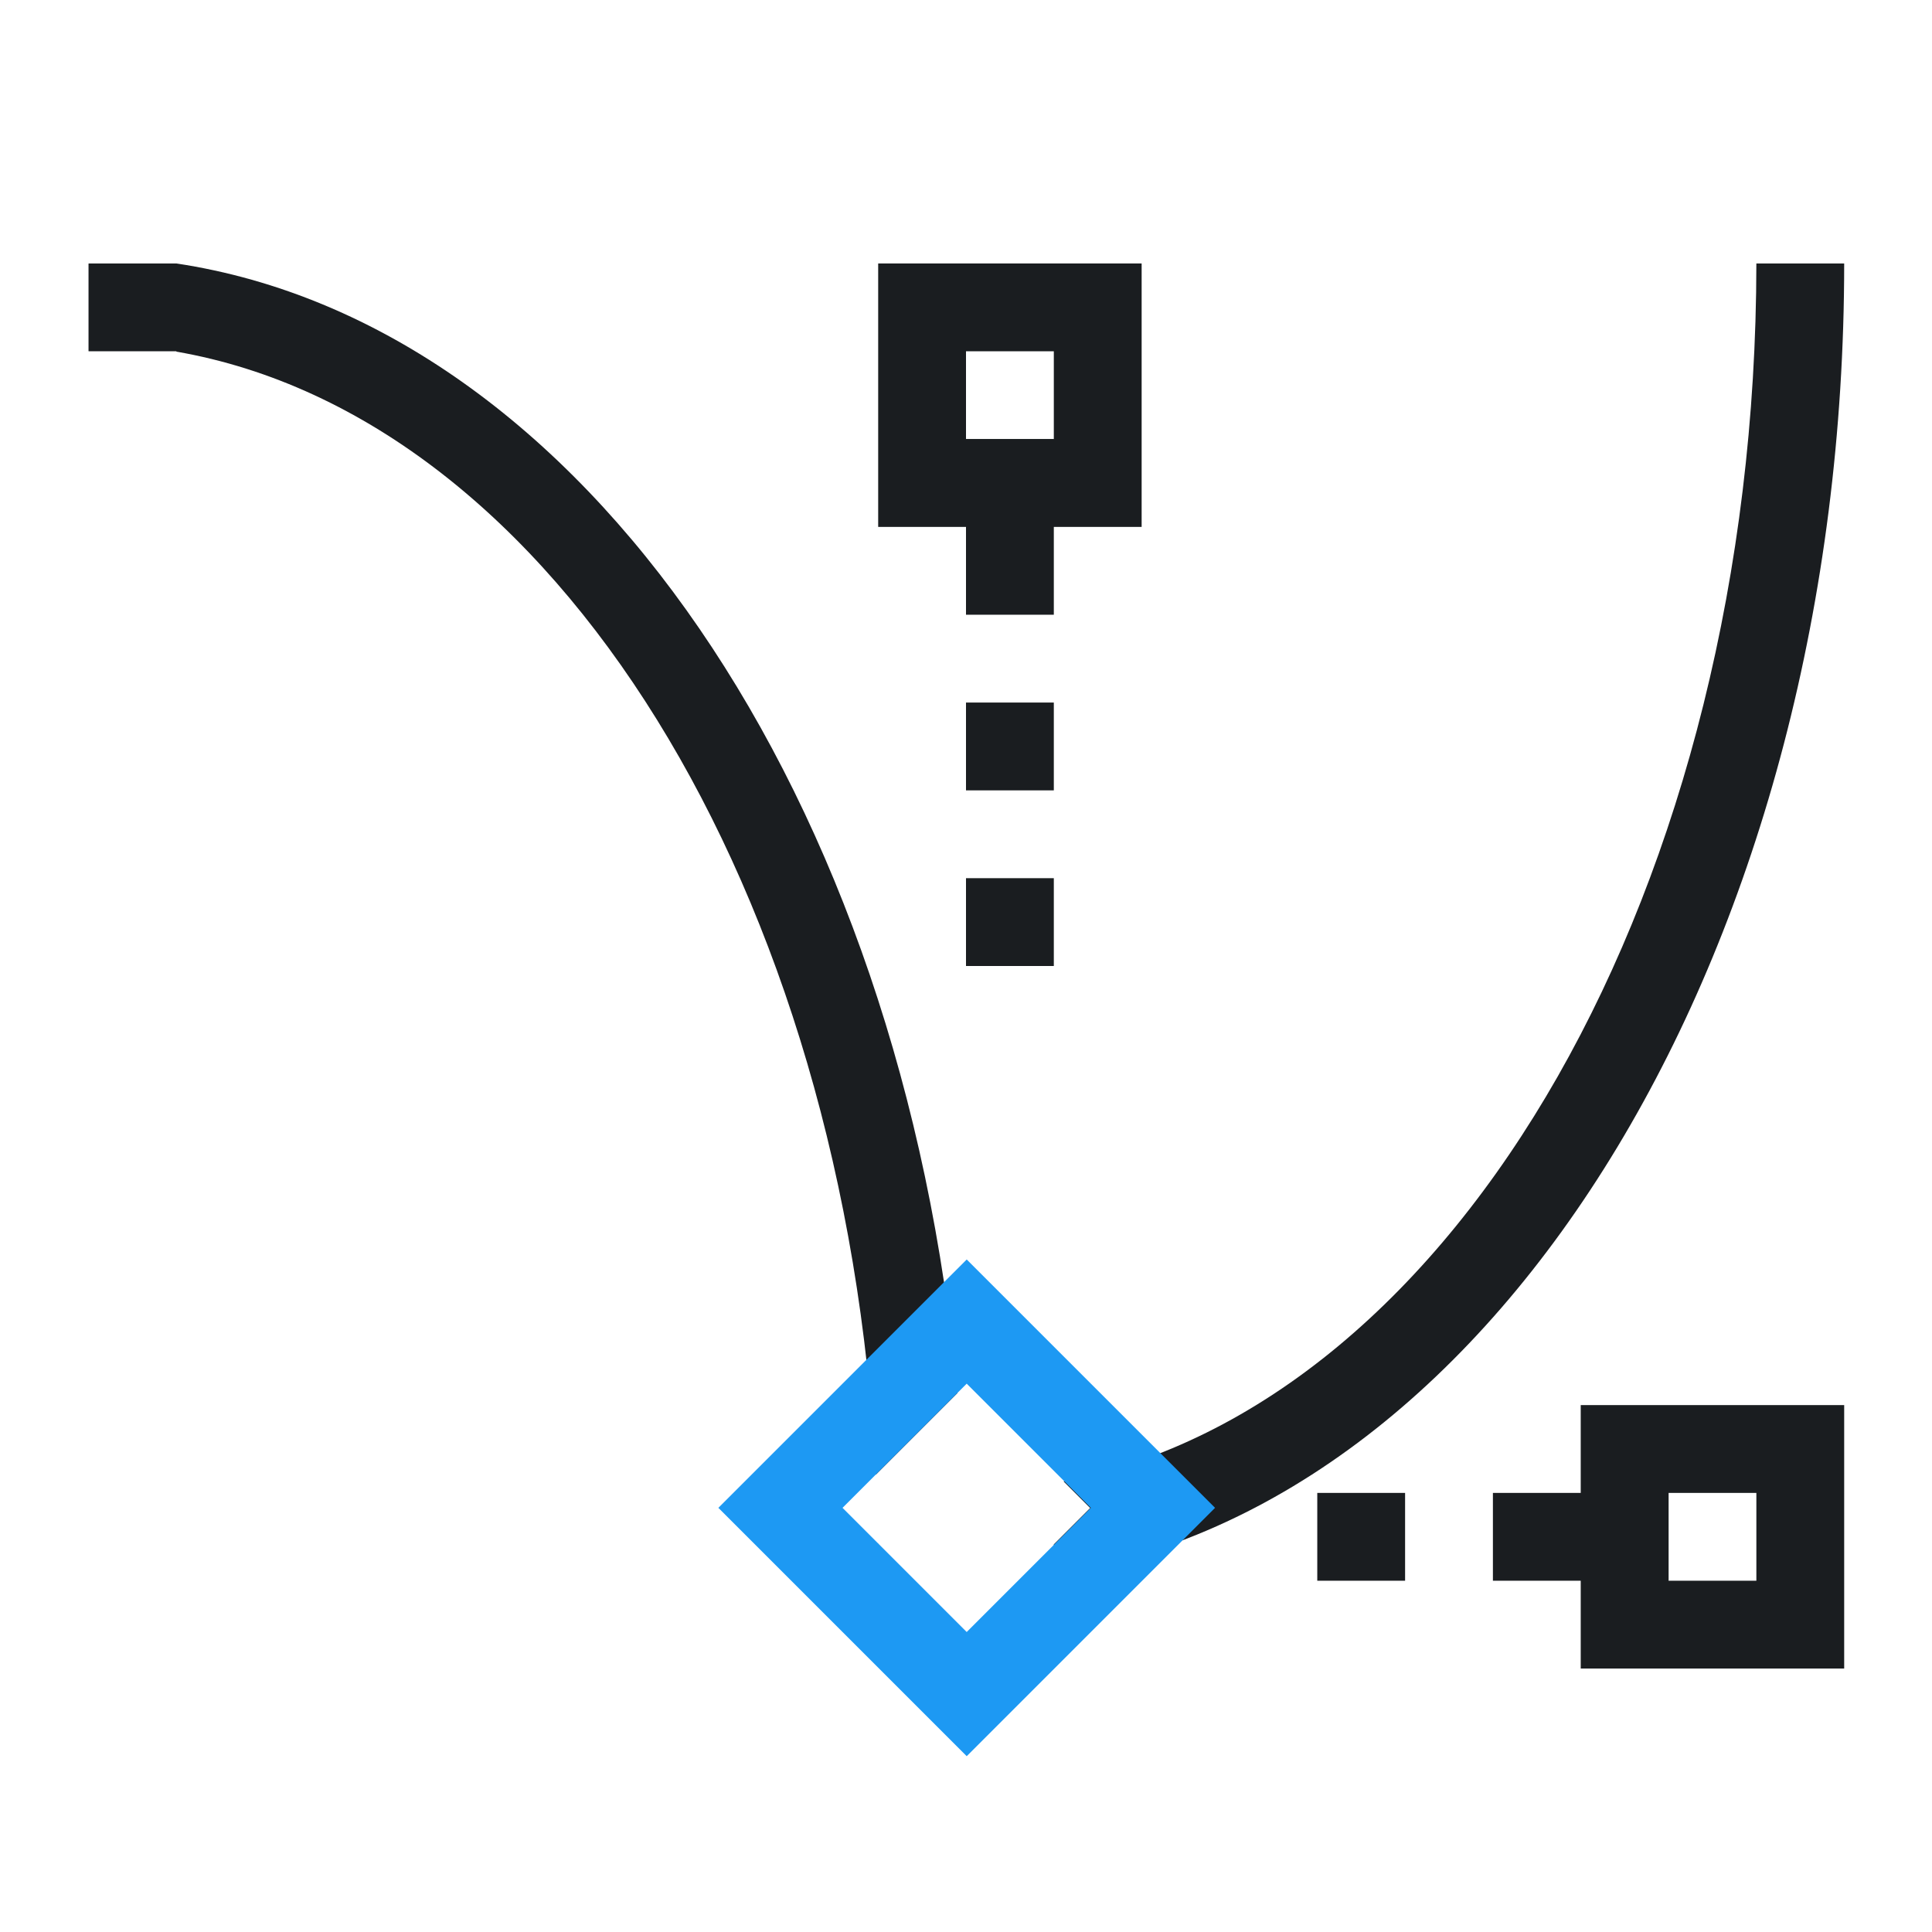 <svg xmlns="http://www.w3.org/2000/svg" viewBox="0 0 22 22"><g transform="translate(-421.71-525.79)"><g fill="#1A1D20"><path d="m441.71 528.79c-.005 7.06-3.394 12.999-7.889 13.869l.303.303-.414.414v.34c5.11-.77 9-7.222 9-14.926h-1"/><path d="m422.72 528.79l-.002.002v.996l.002.002h.996l.002-.002v.006c4.313.75 7.625 6.163 7.965 12.789l.93-.93c-.623-6.763-4.25-12.163-8.895-12.863h-.002-.996m8.988 14.576c.002.112.001.221.001.334h.324l-.334-.334"/></g><path d="m429.89 542.96l2.828 2.828 2.828-2.828-2.828-2.828-2.828 2.828m1.414 0l1.414-1.414 1.414 1.414-1.414 1.414-1.414-1.414" fill="#1d99f3"/><g fill="#1A1D20"><rect width="1" height="1" x="432.71" y="533.79" rx="0"/><rect width="1" height="1" x="432.71" y="535.79" rx="0"/><rect width="1" height="2" x="432.71" y="530.79" rx="0"/><rect width="2" height="1" x="438.71" y="542.79" rx="0"/><rect width="1" height="1" x="436.71" y="542.79" rx="0"/><path d="m431.71 528.79v3h3v-3h-3m1 1h1v1h-1v-1"/><path d="m439.71 541.79v3h3v-3h-3m1 1h1v1h-1v-1"/></g></g></svg>